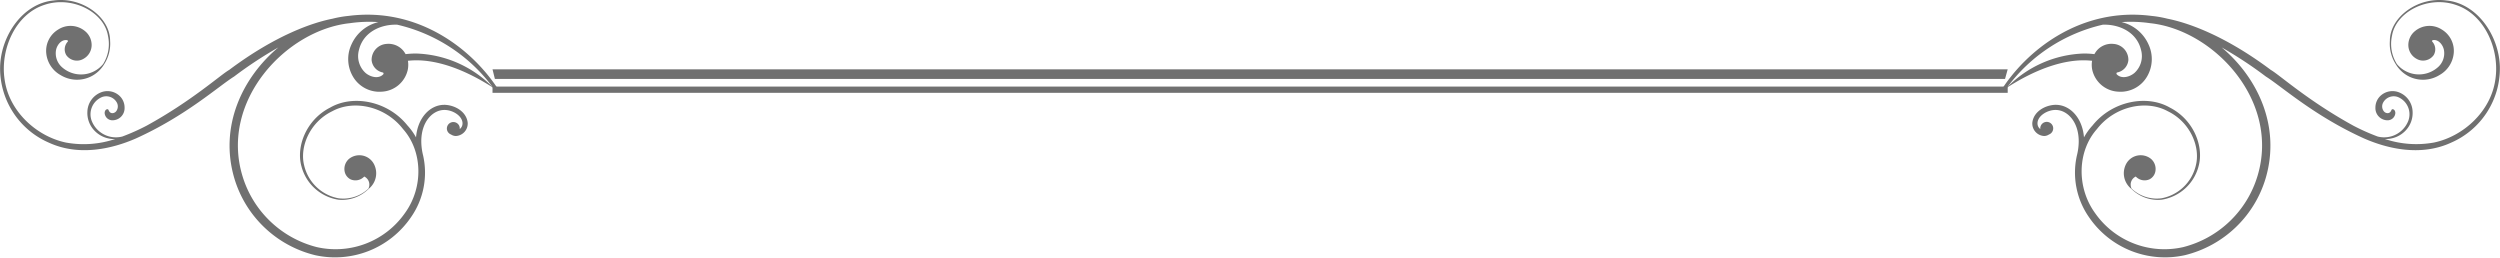 <svg xmlns="http://www.w3.org/2000/svg" width="400" height="41.2" viewBox="0 0 400 41.2">
  <g id="titledivider" transform="translate(-26 -1362)">
    <path id="titledivider-2" data-name="titledivider" d="M52.012,643.775c.437,0,.873.031,1.31.071a4.006,4.006,0,0,0,.041,1.513,4.484,4.484,0,0,0,4.133,3.433,4.9,4.9,0,0,0,4.641-2.448,5.527,5.527,0,0,0,.213-5.118,6.322,6.322,0,0,0-4.3-3.565,21.506,21.506,0,0,1,4.55.172c10.176,1.066,20.789,12.38,17.214,24.374A16.714,16.714,0,0,1,67.9,673.664,13.546,13.546,0,0,1,53.81,668.23c-3.047-4.2-2.8-9.993.295-13.456,2.833-3.656,7.891-4.743,11.344-2.844,3.555,1.716,5.25,5.687,4.469,8.693a6.947,6.947,0,0,1-5.5,5.23,5.862,5.862,0,0,1-4.773-1.554,1.432,1.432,0,0,1,.67-1.93,1.926,1.926,0,0,0,2.194.447,1.787,1.787,0,0,0,.924-1.178,2.132,2.132,0,0,0-.691-2.1,2.638,2.638,0,0,0-3.961.8,3.184,3.184,0,0,0,.812,3.991,6.025,6.025,0,0,0,4.865,1.747,7.262,7.262,0,0,0,5.9-5.332c.9-3.189-.792-7.475-4.58-9.4-3.687-2.133-9.252-1.056-12.38,2.854a9.785,9.785,0,0,0-1.371,1.909c-.254-3.169-2.265-5.21-4.509-5.21h-.132c-1.544.071-3.3,1.006-3.6,2.681a1.654,1.654,0,0,0-.03.315,2,2,0,0,0,1.686,1.97,1.865,1.865,0,0,0,.213.02,1.4,1.4,0,0,0,.762-.234,1.05,1.05,0,0,0,.579-.528,1.036,1.036,0,1,0-1.869-.894,1.047,1.047,0,0,0-.091.548,1.12,1.12,0,0,1-.447-.894,1.1,1.1,0,0,1,.01-.183c.132-1.087,1.554-1.95,2.8-1.98h.1c1.808,0,3.687,1.808,3.687,5.027a9.471,9.471,0,0,1-.284,2.224,12.449,12.449,0,0,0,1.94,9.922,14.715,14.715,0,0,0,15.325,6.063,17.929,17.929,0,0,0,12.938-12.339c2.417-8.277-1.28-16.056-7.048-20.9a64.841,64.841,0,0,1,7.079,4.661c2.519,1.574,7.708,6.286,15.7,9.9,3.92,1.716,9.16,2.854,13.893.691a12.952,12.952,0,0,0,7.84-12.187c-.152-5.037-3.676-10.095-8.51-10.572-4.611-.66-9.1,2.681-9.089,6.449a6.081,6.081,0,0,0,.975,3.788,5.146,5.146,0,0,0,2.112,1.93,5.038,5.038,0,0,0,4.854-.244,4.486,4.486,0,0,0,2.275-3.473,3.979,3.979,0,0,0-1.909-3.808,3.631,3.631,0,0,0-4.347.3,2.869,2.869,0,0,0-1.005,2.244,2.51,2.51,0,0,0,1.28,2.123,2.071,2.071,0,0,0,2.783-.589,1.813,1.813,0,0,0-.2-2.1c-.041-.041-.112-.122-.051-.193a.157.157,0,0,1,.081-.081c.884-.183,1.594.68,1.787,1.493a2.966,2.966,0,0,1-1.026,2.9,4.579,4.579,0,0,1-6.489-.579,6.06,6.06,0,0,1-.782-4.509c.609-3.808,5.728-6.479,10.186-4.956,4.59,1.473,7.109,7.089,6.347,11.984-.721,5.068-5.1,9.039-9.77,10.034a15.81,15.81,0,0,1-7.911-.559A4.351,4.351,0,0,0,103.5,655a4.071,4.071,0,0,0,1.107-3,3.421,3.421,0,0,0-2.376-3.169,2.829,2.829,0,0,0-2.651.528,2.56,2.56,0,0,0-.924,1.99,1.942,1.942,0,0,0,2,2.021,1.235,1.235,0,0,0,1.188-1.168c0-.264-.132-.569-.416-.6a.18.18,0,0,0-.2.122,2.3,2.3,0,0,1-.142.264.606.606,0,0,1-.487.244.811.811,0,0,1-.65-.376,1.279,1.279,0,0,1-.091-1.249,1.928,1.928,0,0,1,2.427-.945,2.984,2.984,0,0,1,1.574,3.94,4.155,4.155,0,0,1-4.844,2.366,33.465,33.465,0,0,1-3.89-1.737c-7.221-3.961-11.842-8.145-13.2-8.917-7.617-5.7-13.538-7.607-16.554-8.2a17.439,17.439,0,0,0-2.569-.447c-11.232-1.442-20.032,5.45-24.206,12.194C38.432,649.128,45.2,643.755,52.012,643.775Zm3.016-5.7c2.671-.091,5.464,1.2,6.134,4.062a3.643,3.643,0,0,1-1.046,3.646c-.782.67-2.112,1.026-2.864.213a.179.179,0,0,1-.02-.142c-.01-.112.122-.142.193-.152a2.221,2.221,0,0,0,1.706-1.96,2.551,2.551,0,0,0-2.366-2.59,3.087,3.087,0,0,0-2.8,1.209,4.991,4.991,0,0,0-.274.427,13.249,13.249,0,0,0-1.676-.1,17.957,17.957,0,0,0-12.248,5.372A26.416,26.416,0,0,1,55.028,638.078Z" transform="translate(307.41 727.875)" fill="#707070"/>
    <path id="Path_24" data-name="Path 24" d="M463.7,1854.8v-1H706.13v1Z" transform="translate(-358.898 -477.948)" fill="#707070"/>
    <path id="titledivider-3" data-name="titledivider" d="M105.166,643.776c-.437,0-.873.03-1.31.071a4.006,4.006,0,0,1-.041,1.513,4.484,4.484,0,0,1-4.133,3.433,4.9,4.9,0,0,1-4.641-2.448,5.527,5.527,0,0,1-.213-5.118,6.322,6.322,0,0,1,4.3-3.565,21.506,21.506,0,0,0-4.55.172C84.4,638.9,73.785,650.214,77.36,662.208a16.714,16.714,0,0,0,11.923,11.456,13.546,13.546,0,0,0,14.086-5.433c3.047-4.2,2.8-9.993-.295-13.456-2.833-3.656-7.891-4.743-11.344-2.844-3.554,1.716-5.25,5.687-4.468,8.693a6.947,6.947,0,0,0,5.5,5.23,5.862,5.862,0,0,0,4.773-1.554,1.432,1.432,0,0,0-.67-1.93,1.926,1.926,0,0,1-2.194.447,1.787,1.787,0,0,1-.924-1.178,2.132,2.132,0,0,1,.691-2.1,2.638,2.638,0,0,1,3.961.8,3.184,3.184,0,0,1-.812,3.991,6.024,6.024,0,0,1-4.865,1.747,7.262,7.262,0,0,1-5.9-5.332c-.9-3.189.792-7.475,4.58-9.4,3.687-2.133,9.252-1.056,12.38,2.854a9.783,9.783,0,0,1,1.371,1.909c.254-3.169,2.265-5.21,4.509-5.21h.132c1.544.071,3.3,1.006,3.6,2.681a1.655,1.655,0,0,1,.03.315,2,2,0,0,1-1.686,1.97,1.865,1.865,0,0,1-.213.02,1.4,1.4,0,0,1-.762-.234,1.05,1.05,0,0,1-.579-.528,1.036,1.036,0,0,1,1.869-.894,1.047,1.047,0,0,1,.091.548,1.121,1.121,0,0,0,.447-.894,1.1,1.1,0,0,0-.01-.183c-.132-1.087-1.554-1.95-2.8-1.98h-.1c-1.808,0-3.687,1.808-3.687,5.027a9.47,9.47,0,0,0,.284,2.224,12.449,12.449,0,0,1-1.94,9.922,14.715,14.715,0,0,1-15.325,6.063A17.929,17.929,0,0,1,76.07,662.614c-2.417-8.277,1.28-16.056,7.048-20.9a64.858,64.858,0,0,0-7.079,4.661c-2.519,1.574-7.708,6.286-15.7,9.9-3.92,1.716-9.16,2.854-13.893.691a12.952,12.952,0,0,1-7.84-12.187c.152-5.037,3.676-10.095,8.51-10.572,4.611-.66,9.1,2.681,9.089,6.449a6.082,6.082,0,0,1-.975,3.788,5.145,5.145,0,0,1-2.112,1.93,5.038,5.038,0,0,1-4.854-.244,4.486,4.486,0,0,1-2.275-3.473A3.979,3.979,0,0,1,47.9,638.85a3.631,3.631,0,0,1,4.347.3A2.869,2.869,0,0,1,53.25,641.4a2.51,2.51,0,0,1-1.28,2.123,2.071,2.071,0,0,1-2.783-.589,1.813,1.813,0,0,1,.2-2.1c.041-.041.112-.122.051-.193a.157.157,0,0,0-.081-.081c-.884-.183-1.594.68-1.787,1.493a2.966,2.966,0,0,0,1.026,2.9,4.579,4.579,0,0,0,6.489-.579,6.06,6.06,0,0,0,.782-4.509c-.609-3.808-5.728-6.479-10.186-4.956-4.59,1.473-7.109,7.089-6.347,11.984.721,5.068,5.1,9.039,9.77,10.034a15.811,15.811,0,0,0,7.911-.559A4.351,4.351,0,0,1,53.677,655a4.071,4.071,0,0,1-1.107-3,3.421,3.421,0,0,1,2.376-3.169,2.829,2.829,0,0,1,2.651.528,2.56,2.56,0,0,1,.924,1.99,1.942,1.942,0,0,1-2,2.021,1.235,1.235,0,0,1-1.188-1.168c0-.264.132-.569.416-.6a.18.18,0,0,1,.2.122,2.3,2.3,0,0,0,.142.264.605.605,0,0,0,.487.244.811.811,0,0,0,.65-.376,1.279,1.279,0,0,0,.091-1.249,1.928,1.928,0,0,0-2.427-.945,2.984,2.984,0,0,0-1.574,3.94,4.155,4.155,0,0,0,4.844,2.366,33.476,33.476,0,0,0,3.89-1.737c7.221-3.961,11.842-8.145,13.2-8.917,7.617-5.7,13.538-7.607,16.554-8.2a17.446,17.446,0,0,1,2.569-.447c11.232-1.442,20.032,5.45,24.206,12.194C118.746,649.128,111.981,643.755,105.166,643.776Zm-3.016-5.7c-2.671-.091-5.464,1.2-6.134,4.062a3.643,3.643,0,0,0,1.046,3.646c.782.67,2.112,1.026,2.864.213a.178.178,0,0,0,.02-.142c.01-.112-.122-.142-.193-.152a2.221,2.221,0,0,1-1.706-1.96,2.551,2.551,0,0,1,2.366-2.59,3.087,3.087,0,0,1,2.8,1.209,4.994,4.994,0,0,1,.274.427,13.249,13.249,0,0,1,1.676-.1,17.957,17.957,0,0,1,12.248,5.372A26.415,26.415,0,0,0,102.15,638.078Z" transform="translate(-12.588 727.875)" fill="#707070"/>
    <path id="Path_25" data-name="Path 25" d="M460.4,1868.3l.38,1.539H702.405l.425-1.539Z" transform="translate(-355.598 -495.211)" fill="#707070"/>
  </g>
</svg>
